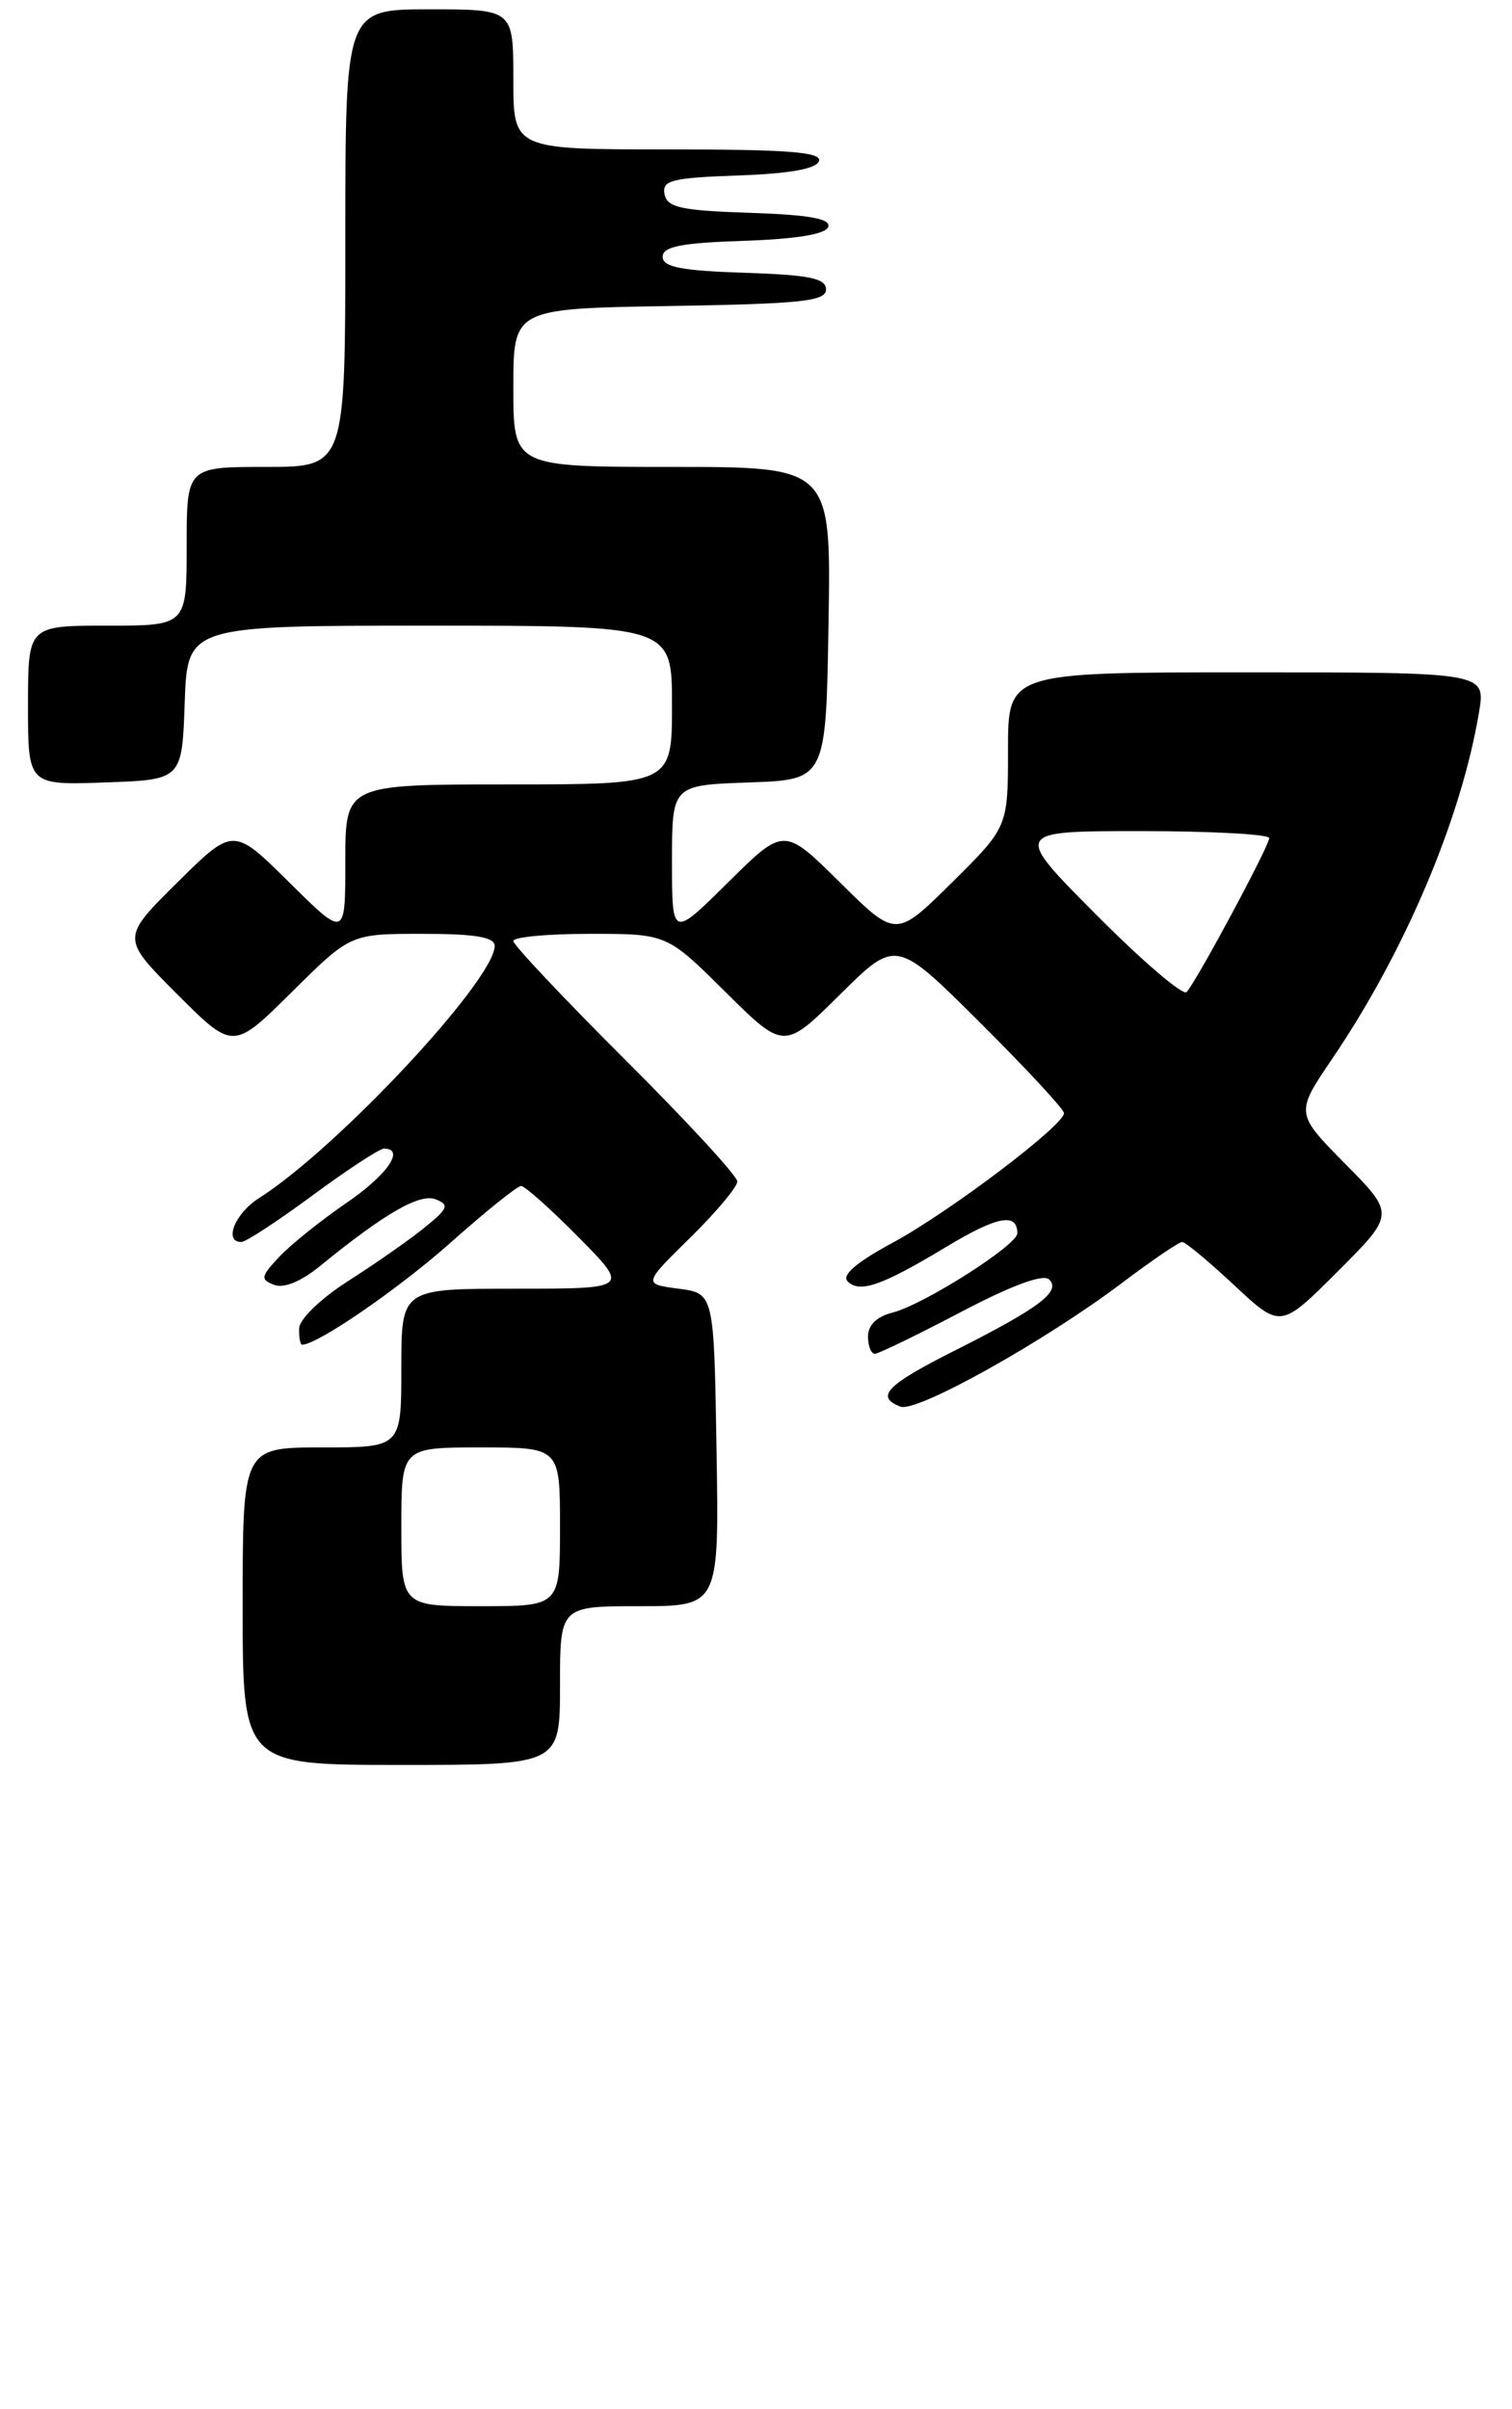 <?xml version="1.0" encoding="UTF-8" standalone="no"?>
<!DOCTYPE svg PUBLIC "-//W3C//DTD SVG 1.1//EN" "http://www.w3.org/Graphics/SVG/1.1/DTD/svg11.dtd" >
<svg xmlns="http://www.w3.org/2000/svg" xmlns:xlink="http://www.w3.org/1999/xlink" version="1.1" viewBox="0 0 162 258">
 <g >
 <path fill="currentColor"
d=" M 60.00 180.50 C 60.00 172.00 60.00 172.00 68.52 172.00 C 77.05 172.00 77.05 172.00 76.77 155.25 C 76.50 138.50 76.50 138.50 72.70 138.00 C 68.90 137.50 68.90 137.50 73.95 132.54 C 76.73 129.81 79.00 127.10 79.00 126.52 C 79.00 125.94 73.60 120.08 67.00 113.50 C 60.40 106.92 55.00 101.19 55.00 100.77 C 55.00 100.34 58.70 100.00 63.22 100.00 C 71.45 100.00 71.45 100.00 77.72 106.22 C 84.00 112.44 84.00 112.44 90.00 106.50 C 96.01 100.55 96.01 100.55 105.01 109.51 C 109.95 114.43 114.00 118.79 114.00 119.20 C 114.00 120.51 101.71 129.80 95.66 133.07 C 91.80 135.15 90.15 136.55 90.81 137.21 C 92.11 138.51 94.47 137.69 101.44 133.49 C 106.86 130.23 109.00 129.83 109.00 132.07 C 109.00 133.34 98.95 139.72 95.63 140.56 C 93.95 140.98 93.00 141.90 93.00 143.11 C 93.00 144.15 93.34 144.99 93.75 144.97 C 94.16 144.95 98.31 142.94 102.97 140.49 C 108.47 137.61 111.79 136.39 112.42 137.02 C 113.70 138.30 111.33 140.08 102.25 144.65 C 94.96 148.32 93.75 149.58 96.48 150.63 C 98.21 151.30 111.98 143.61 120.26 137.35 C 123.43 134.96 126.31 133.00 126.66 133.00 C 127.01 133.00 129.52 135.09 132.25 137.64 C 137.21 142.27 137.21 142.27 143.33 136.15 C 149.46 130.02 149.46 130.02 144.12 124.62 C 138.78 119.21 138.78 119.21 142.75 113.36 C 150.54 101.88 156.57 87.65 158.47 76.25 C 159.18 72.00 159.18 72.00 133.59 72.00 C 108.00 72.00 108.00 72.00 108.00 80.28 C 108.00 88.56 108.00 88.56 102.00 94.50 C 96.00 100.44 96.00 100.44 90.00 94.50 C 84.00 88.56 84.00 88.56 78.00 94.50 C 72.00 100.44 72.00 100.44 72.00 92.26 C 72.00 84.08 72.00 84.08 80.25 83.79 C 88.50 83.50 88.50 83.50 88.77 66.75 C 89.05 50.00 89.05 50.00 72.02 50.00 C 55.00 50.00 55.00 50.00 55.00 41.52 C 55.00 33.05 55.00 33.05 71.75 32.77 C 85.85 32.54 88.50 32.26 88.50 31.00 C 88.50 29.80 86.73 29.44 79.75 29.21 C 72.99 28.99 71.00 28.60 71.00 27.50 C 71.00 26.40 72.98 26.01 79.67 25.79 C 85.34 25.60 88.48 25.08 88.74 24.29 C 89.03 23.42 86.68 23.00 80.33 22.79 C 72.96 22.55 71.47 22.22 71.20 20.79 C 70.91 19.31 71.96 19.04 79.10 18.79 C 84.58 18.60 87.48 18.08 87.75 17.25 C 88.07 16.28 84.40 16.00 71.58 16.00 C 55.00 16.00 55.00 16.00 55.00 8.50 C 55.00 1.00 55.00 1.00 46.00 1.00 C 37.00 1.00 37.00 1.00 37.00 25.50 C 37.00 50.00 37.00 50.00 28.50 50.00 C 20.00 50.00 20.00 50.00 20.00 58.50 C 20.00 67.00 20.00 67.00 11.50 67.00 C 3.00 67.00 3.00 67.00 3.00 75.54 C 3.00 84.08 3.00 84.08 11.25 83.79 C 19.50 83.50 19.50 83.50 19.79 75.25 C 20.08 67.00 20.08 67.00 46.04 67.00 C 72.00 67.00 72.00 67.00 72.00 75.50 C 72.00 84.00 72.00 84.00 54.50 84.00 C 37.00 84.00 37.00 84.00 37.00 92.22 C 37.00 100.44 37.00 100.44 31.00 94.50 C 25.00 88.56 25.00 88.56 18.99 94.51 C 12.98 100.46 12.98 100.46 18.98 106.46 C 24.98 112.46 24.98 112.46 31.27 106.23 C 37.55 100.00 37.55 100.00 45.28 100.00 C 50.91 100.00 53.00 100.35 53.00 101.29 C 53.00 104.93 36.12 123.00 27.75 128.30 C 25.17 129.94 23.94 133.00 25.86 133.00 C 26.34 133.00 29.77 130.75 33.50 128.00 C 37.23 125.25 40.66 123.00 41.14 123.00 C 43.46 123.00 41.48 125.85 37.07 128.85 C 34.37 130.70 31.15 133.28 29.93 134.58 C 27.94 136.69 27.88 137.02 29.37 137.59 C 30.41 137.99 32.26 137.23 34.27 135.59 C 41.20 129.94 44.96 127.77 46.68 128.43 C 48.18 129.01 48.02 129.42 45.46 131.48 C 43.83 132.80 40.16 135.36 37.30 137.18 C 34.36 139.06 32.08 141.26 32.05 142.25 C 32.02 143.21 32.17 144.00 32.37 144.00 C 34.01 144.00 42.72 138.01 48.30 133.05 C 52.04 129.72 55.43 127.00 55.83 127.00 C 56.24 127.00 59.01 129.48 62.00 132.50 C 67.43 138.00 67.43 138.00 55.22 138.00 C 43.00 138.00 43.00 138.00 43.00 146.50 C 43.00 155.00 43.00 155.00 34.50 155.00 C 26.00 155.00 26.00 155.00 26.00 172.00 C 26.00 189.00 26.00 189.00 43.00 189.00 C 60.00 189.00 60.00 189.00 60.00 180.50 Z  M 43.00 163.50 C 43.00 155.00 43.00 155.00 51.50 155.00 C 60.00 155.00 60.00 155.00 60.00 163.50 C 60.00 172.00 60.00 172.00 51.50 172.00 C 43.00 172.00 43.00 172.00 43.00 163.50 Z  M 117.49 97.99 C 108.54 89.00 108.54 89.00 122.27 89.00 C 129.82 89.00 135.99 89.34 135.99 89.75 C 135.97 90.63 128.17 105.15 127.13 106.24 C 126.75 106.64 122.40 102.93 117.49 97.99 Z "/>
</g>
</svg>